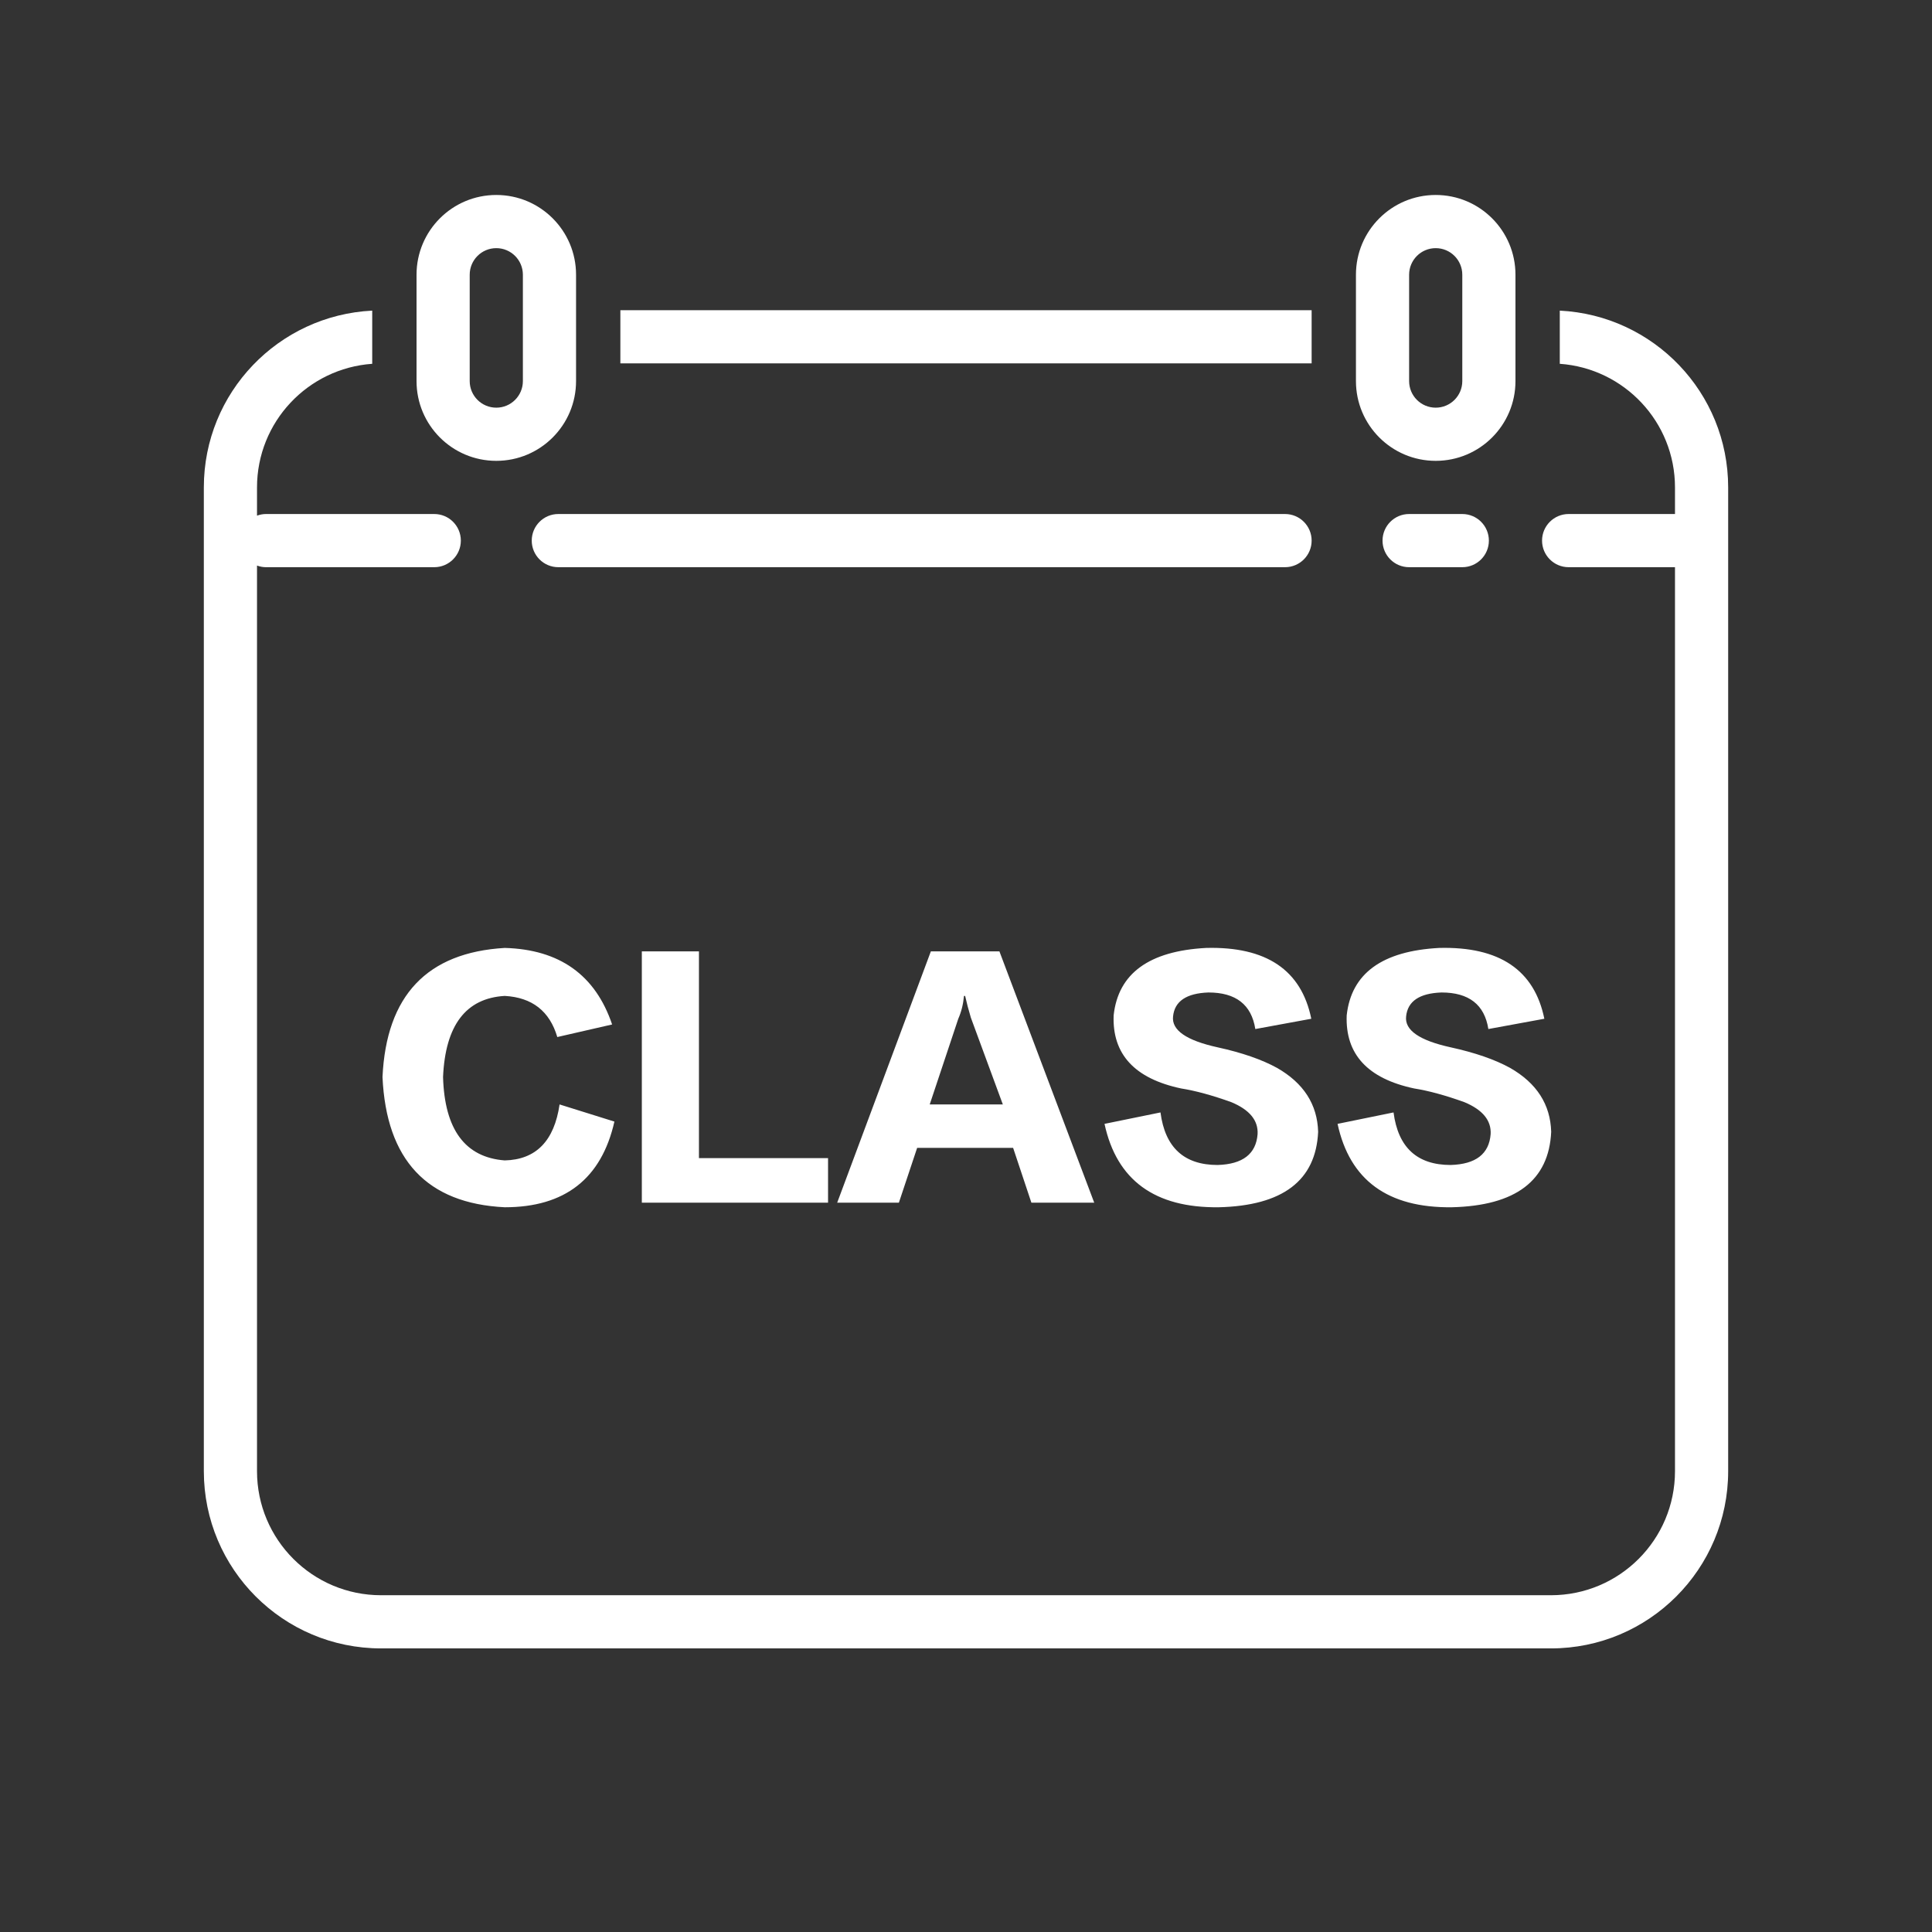 <?xml version="1.0" standalone="no"?><!DOCTYPE svg PUBLIC "-//W3C//DTD SVG 1.1//EN" "http://www.w3.org/Graphics/SVG/1.1/DTD/svg11.dtd"><svg t="1499419568036" class="icon" style="" viewBox="0 0 1024 1024" version="1.1" xmlns="http://www.w3.org/2000/svg" p-id="1018" xmlns:xlink="http://www.w3.org/1999/xlink" width="200" height="200"><rect x="0" y="0" width="1024" height="1024" fill="#333333" stroke="none"/><defs><style type="text/css"></style></defs><path d="M822.018 873.688 201.982 873.688C150.096 873.688 108.037 831.629 108.037 779.743L108.037 258.349C108.037 208.05 147.597 167.105 197.284 164.639L197.284 192.822C163.168 195.241 136.22 223.617 136.22 258.349L136.22 273.305C137.695 272.779 139.259 272.44 140.917 272.44L230.165 272.44C237.948 272.44 244.257 278.749 244.257 286.532 244.257 294.315 237.948 300.624 230.165 300.624L140.917 300.624C139.259 300.624 137.695 300.286 136.22 299.76L136.22 779.743C136.22 816.062 165.663 845.505 201.982 845.505L822.018 845.505C858.337 845.505 887.78 816.062 887.78 779.743L887.78 300.624 831.413 300.624C823.63 300.624 817.321 294.315 817.321 286.532 817.321 278.749 823.63 272.44 831.413 272.44L887.78 272.44 887.78 258.349C887.78 223.617 860.832 195.241 826.716 192.822L826.716 164.639C876.403 167.105 915.963 208.05 915.963 258.349L915.963 779.743C915.963 831.629 873.904 873.688 822.018 873.688ZM788.86 545.412C786.836 532.499 778.569 526.035 764.036 526.035 752.325 526.444 746.069 530.681 745.265 538.751 744.453 546.017 752.325 551.466 768.883 555.102 781.796 557.93 792.289 561.561 800.369 566 814.493 574.079 821.76 585.376 822.164 599.909 820.952 625.739 803.394 639.056 769.484 639.873 735.58 640.268 715.386 625.537 708.937 595.672L738.605 589.613C741.028 608.186 751.113 617.467 768.883 617.467 782.2 617.073 789.26 611.619 790.072 601.121 790.472 593.854 785.835 588.203 776.145 584.164 766.051 580.533 757.168 578.109 749.502 576.897 724.879 571.66 712.967 558.733 713.78 538.145 716.203 515.95 732.55 504.038 762.824 502.422 794.709 501.619 813.281 514.133 818.533 539.963L788.86 545.412ZM775.046 272.44C782.829 272.44 789.138 278.749 789.138 286.532 789.138 294.315 782.829 300.624 775.046 300.624L746.862 300.624C739.079 300.624 732.771 294.315 732.771 286.532 732.771 278.749 739.079 272.44 746.862 272.44L775.046 272.44ZM760.954 244.257C737.604 244.257 718.679 225.332 718.679 201.982L718.679 145.615C718.679 122.265 737.604 103.339 760.954 103.339 784.304 103.339 803.229 122.265 803.229 145.615L803.229 201.982C803.229 225.332 784.304 244.257 760.954 244.257ZM775.046 145.615C775.046 137.831 768.737 131.523 760.954 131.523 753.171 131.523 746.862 137.831 746.862 145.615L746.862 201.982C746.862 209.765 753.171 216.073 760.954 216.073 768.737 216.073 775.046 209.765 775.046 201.982L775.046 145.615ZM645.966 639.873C612.056 640.268 591.867 625.537 585.413 595.672L615.081 589.613C617.505 608.186 627.59 617.467 645.36 617.467 658.681 617.073 665.736 611.619 666.549 601.121 666.948 593.854 662.312 588.203 652.622 584.164 642.527 580.533 633.645 578.109 625.983 576.897 601.356 571.66 589.444 558.733 590.256 538.145 592.68 515.95 609.026 504.038 639.305 502.422 671.185 501.619 689.758 514.133 695.009 539.963L665.342 545.412C663.317 532.499 655.045 526.035 640.512 526.035 628.802 526.444 622.545 530.681 621.742 538.751 620.929 546.017 628.802 551.466 645.36 555.102 658.272 557.93 668.766 561.561 676.845 566 690.97 574.079 698.236 585.376 698.64 599.909 697.433 625.739 679.87 639.056 645.966 639.873ZM579.964 637.449 546.661 637.449 536.971 608.388 486.109 608.388 476.423 637.449 443.726 637.449 493.375 504.24 529.709 504.24 579.964 637.449ZM511.54 527.853 510.934 527.853C510.53 532.302 509.515 536.332 507.909 539.963L492.769 585.376 531.522 585.376 514.569 539.357C513.358 535.327 512.348 531.484 511.54 527.853ZM438.883 613.836 438.883 637.449 340.184 637.449 340.184 504.24 370.458 504.24 370.458 613.836 438.883 613.836ZM681.101 300.624 295.927 300.624C288.143 300.624 281.835 294.315 281.835 286.532 281.835 278.749 288.143 272.44 295.927 272.44L681.101 272.44C688.884 272.44 695.193 278.749 695.193 286.532 695.193 294.315 688.884 300.624 681.101 300.624ZM328.807 164.404 695.193 164.404 695.193 192.587 328.807 192.587 328.807 164.404ZM267.522 615.044C284.071 614.649 293.756 604.752 296.589 585.376L325.651 594.46C318.783 624.734 299.407 639.873 267.522 639.873 226.351 637.849 204.748 614.846 202.733 570.842 204.748 527.656 226.351 504.846 267.522 502.422 296.589 503.235 315.556 516.754 324.439 542.992L295.377 549.653C291.337 535.932 282.056 528.666 267.522 527.853 246.934 529.065 236.037 543.396 234.825 570.842 235.628 598.697 246.53 613.437 267.522 615.044ZM263.046 244.257C239.696 244.257 220.771 225.332 220.771 201.982L220.771 145.615C220.771 122.265 239.696 103.339 263.046 103.339 286.396 103.339 305.321 122.265 305.321 145.615L305.321 201.982C305.321 225.332 286.396 244.257 263.046 244.257ZM277.138 145.615C277.138 137.831 270.829 131.523 263.046 131.523 255.263 131.523 248.954 137.831 248.954 145.615L248.954 201.982C248.954 209.765 255.263 216.073 263.046 216.073 270.829 216.073 277.138 209.765 277.138 201.982L277.138 145.615Z" p-id="1019" fill="#ffffff"></path></svg>